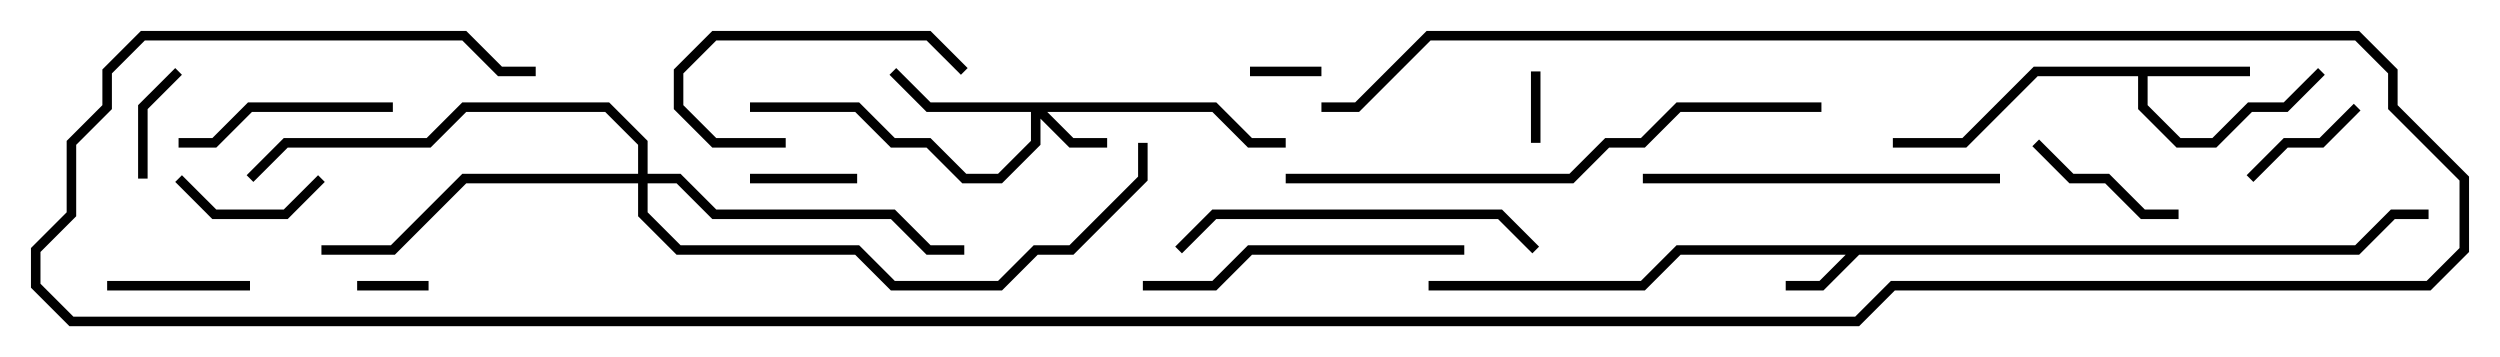 <svg version="1.1" width="105" height="15" xmlns="http://www.w3.org/2000/svg"><path d="M98.917,10.3L100.417,8.8L102,8.8L102,9.2L100.583,9.2L99.083,10.7L78.083,10.7L76.583,12.2L75,12.2L75,11.8L76.417,11.8L77.517,10.7L70.583,10.7L69.083,12.2L60,12.2L60,11.8L68.917,11.8L70.417,10.3z" stroke="none"/><path d="M94.5,2.8L94.5,3.2L90.2,3.2L90.2,4.417L91.583,5.8L92.917,5.8L94.417,4.3L95.917,4.3L97.359,2.859L97.641,3.141L96.083,4.7L94.583,4.7L93.083,6.2L91.417,6.2L89.8,4.583L89.8,3.2L85.583,3.2L82.583,6.2L79.5,6.2L79.5,5.8L82.417,5.8L85.417,2.8z" stroke="none"/><path d="M51.083,4.3L52.583,5.8L54,5.8L54,6.2L52.417,6.2L50.917,4.7L43.983,4.7L45.083,5.8L46.5,5.8L46.5,6.2L44.917,6.2L43.7,4.983L43.7,6.083L42.083,7.7L40.417,7.7L38.917,6.2L37.417,6.2L35.917,4.7L31.5,4.7L31.5,4.3L36.083,4.3L37.583,5.8L39.083,5.8L40.583,7.3L41.917,7.3L43.3,5.917L43.3,4.7L38.917,4.7L37.359,3.141L37.641,2.859L39.083,4.3z" stroke="none"/><path d="M26.8,7.3L26.8,6.083L25.417,4.7L19.583,4.7L18.083,6.2L12.083,6.2L10.641,7.641L10.359,7.359L11.917,5.8L17.917,5.8L19.417,4.3L25.583,4.3L27.2,5.917L27.2,7.3L28.583,7.3L30.083,8.8L37.583,8.8L39.083,10.3L40.5,10.3L40.5,10.7L38.917,10.7L37.417,9.2L29.917,9.2L28.417,7.7L27.2,7.7L27.2,8.917L28.583,10.3L36.083,10.3L37.583,11.8L41.917,11.8L43.417,10.3L44.917,10.3L47.8,7.417L47.8,6L48.2,6L48.2,7.583L45.083,10.7L43.583,10.7L42.083,12.2L37.417,12.2L35.917,10.7L28.417,10.7L26.8,9.083L26.8,7.7L19.583,7.7L16.583,10.7L13.5,10.7L13.5,10.3L16.417,10.3L19.417,7.3z" stroke="none"/><path d="M64.3,3L64.7,3L64.7,6L64.3,6z" stroke="none"/><path d="M18,11.8L18,12.2L15,12.2L15,11.8z" stroke="none"/><path d="M52.5,3.2L52.5,2.8L55.5,2.8L55.5,3.2z" stroke="none"/><path d="M31.5,7.7L31.5,7.3L36,7.3L36,7.7z" stroke="none"/><path d="M7.359,2.859L7.641,3.141L6.2,4.583L6.2,7.5L5.8,7.5L5.8,4.417z" stroke="none"/><path d="M98.859,4.359L99.141,4.641L97.583,6.2L96.083,6.2L94.641,7.641L94.359,7.359L95.917,5.8L97.417,5.8z" stroke="none"/><path d="M7.359,7.641L7.641,7.359L9.083,8.8L11.917,8.8L13.359,7.359L13.641,7.641L12.083,9.2L8.917,9.2z" stroke="none"/><path d="M4.5,12.2L4.5,11.8L10.5,11.8L10.5,12.2z" stroke="none"/><path d="M91.5,8.8L91.5,9.2L89.917,9.2L88.417,7.7L86.917,7.7L85.359,6.141L85.641,5.859L87.083,7.3L88.583,7.3L90.083,8.8z" stroke="none"/><path d="M33,5.8L33,6.2L29.917,6.2L28.3,4.583L28.3,2.917L29.917,1.3L39.083,1.3L40.641,2.859L40.359,3.141L38.917,1.7L30.083,1.7L28.7,3.083L28.7,4.417L30.083,5.8z" stroke="none"/><path d="M16.5,4.3L16.5,4.7L10.583,4.7L9.083,6.2L7.5,6.2L7.5,5.8L8.917,5.8L10.417,4.3z" stroke="none"/><path d="M61.5,10.3L61.5,10.7L52.583,10.7L51.083,12.2L48,12.2L48,11.8L50.917,11.8L52.417,10.3z" stroke="none"/><path d="M64.641,10.359L64.359,10.641L62.917,9.2L51.083,9.2L49.641,10.641L49.359,10.359L50.917,8.8L63.083,8.8z" stroke="none"/><path d="M84,7.3L84,7.7L69,7.7L69,7.3z" stroke="none"/><path d="M76.5,4.3L76.5,4.7L70.583,4.7L69.083,6.2L67.583,6.2L66.083,7.7L54,7.7L54,7.3L65.917,7.3L67.417,5.8L68.917,5.8L70.417,4.3z" stroke="none"/><path d="M55.5,4.7L55.5,4.3L56.917,4.3L59.917,1.3L99.083,1.3L100.7,2.917L100.7,4.417L103.7,7.417L103.7,10.583L102.083,12.2L79.583,12.2L78.083,13.7L2.917,13.7L1.3,12.083L1.3,10.417L2.8,8.917L2.8,5.917L4.3,4.417L4.3,2.917L5.917,1.3L19.583,1.3L21.083,2.8L22.5,2.8L22.5,3.2L20.917,3.2L19.417,1.7L6.083,1.7L4.7,3.083L4.7,4.583L3.2,6.083L3.2,9.083L1.7,10.583L1.7,11.917L3.083,13.3L77.917,13.3L79.417,11.8L101.917,11.8L103.3,10.417L103.3,7.583L100.3,4.583L100.3,3.083L98.917,1.7L60.083,1.7L57.083,4.7z" stroke="none"/></svg>
